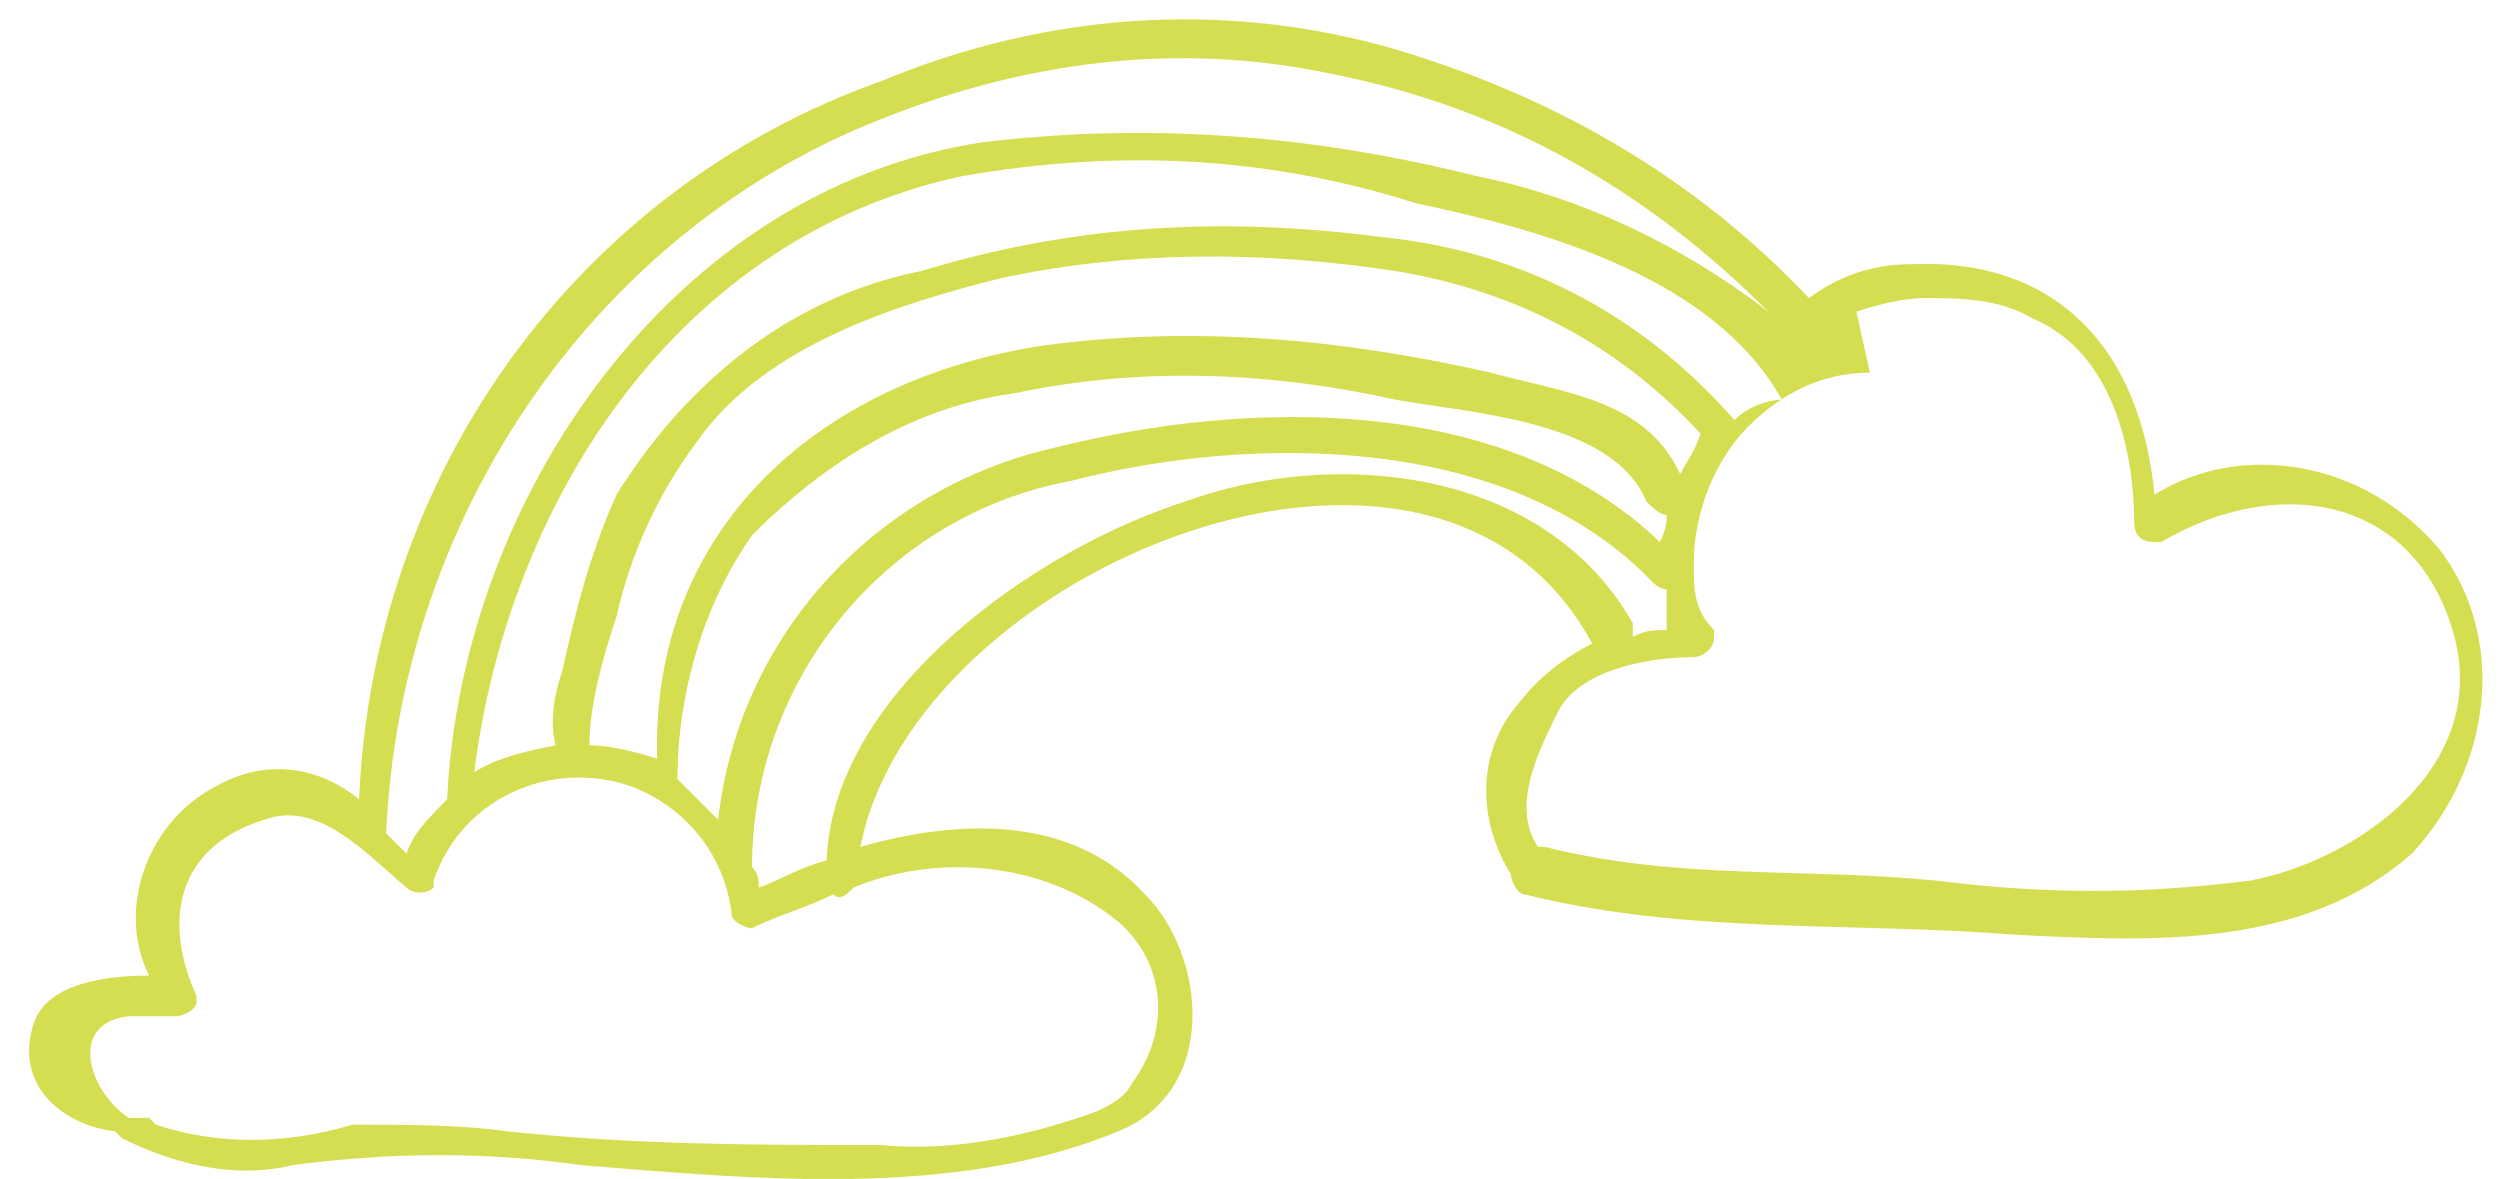 <?xml version="1.0" encoding="utf-8"?>
<!-- Generator: Adobe Illustrator 22.0.1, SVG Export Plug-In . SVG Version: 6.00 Build 0)  -->
<svg version="1.1" id="Layer_1" xmlns="http://www.w3.org/2000/svg" xmlns:xlink="http://www.w3.org/1999/xlink" x="0px" y="0px"
	 viewBox="0 0 36.9 17.4" style="enable-background:new 0 0 36.9 17.4;" xml:space="preserve">
<style type="text/css">
	.st0{fill:#D4DE50;}
</style>
<g>
	<title>Asset 1</title>
	<g id="Layer_2_1_">
		<g id="Layer_1-2">
			<path class="st0" d="M36,8.1c-1.1-1.3-2.9-1.6-4.2-0.8c-0.2-2.1-1.4-3.5-3.6-3.4c-0.6,0-1.1,0.2-1.5,0.5c-1.7-1.8-3.8-3-6.2-3.7
				c-2.5-0.7-5.1-0.5-7.5,0.5C8.5,2.8,5.5,7,5.3,11.8c-0.6-0.5-1.4-0.6-2.1-0.2c-1,0.5-1.5,1.8-1,2.8c-0.6,0-1.5,0.1-1.7,0.7
				c-0.3,0.9,0.4,1.5,1.2,1.6l0.1,0.1c0.8,0.4,1.7,0.6,2.5,0.4c1.5-0.2,2.9-0.2,4.3,0c2.5,0.2,5.5,0.5,7.9-0.5
				c1.5-0.6,1.3-2.6,0.4-3.5c-1.1-1.2-2.8-1.1-4.2-0.7c0.8-4.1,8.5-7.3,10.8-3c-0.4,0.2-0.8,0.5-1.1,0.9c-0.6,0.7-0.6,1.7-0.1,2.5
				c0,0.1,0.1,0.3,0.2,0.3c2.4,0.6,4.8,0.4,7.3,0.6c2,0.1,4.2,0.2,5.8-1.2C36.8,11.3,37,9.4,36,8.1z M22,5.5
				c-2.2-0.5-4.4-0.7-6.6-0.4c-3.3,0.5-5.8,2.7-5.7,6.1C9.4,11.1,9,11,8.7,11c0-0.6,0.2-1.3,0.4-1.9c0.2-0.9,0.6-1.8,1.2-2.6
				c1-1.4,2.9-2,4.5-2.4c1.9-0.4,3.8-0.4,5.8-0.1c1.8,0.3,3.3,1.1,4.5,2.4C25,6.7,24.9,6.8,24.8,7C24.3,5.9,23.1,5.8,22,5.5z
				 M24.6,7.6c0,0.1,0,0.2-0.1,0.4c-2.3-2.2-6.1-2.1-8.9-1.4c-2.7,0.6-4.7,2.8-5,5.5c-0.2-0.2-0.4-0.4-0.6-0.6
				c0-1.3,0.4-2.6,1.1-3.6C12.2,6.8,13.5,6,15,5.8c1.9-0.4,3.8-0.3,5.6,0.1c1.1,0.2,3.2,0.3,3.7,1.5C24.4,7.5,24.5,7.6,24.6,7.6z
				 M20.4,3.5c-2.3-0.3-4.5-0.2-6.8,0.5c-2,0.4-3.5,1.7-4.5,3.3C8.7,8.2,8.5,9,8.3,9.9c-0.1,0.3-0.2,0.7-0.1,1.1
				c-0.5,0.1-0.9,0.2-1.2,0.4c0.5-4,3-7.9,7.2-8.8c2.3-0.4,4.5-0.3,6.7,0.4c1.9,0.4,4.4,1.1,5.4,2.9c-0.2,0-0.5,0.1-0.7,0.3
				C24.2,4.6,22.4,3.7,20.4,3.5z M12.9,1.8c2.2-0.9,4.5-1.2,6.8-0.7c2.5,0.5,4.6,1.7,6.4,3.5c-1.3-1-2.8-1.7-4.3-2
				C19.4,2,17,1.8,14.5,2.1c-4.6,0.7-7.7,5.3-7.9,9.7c-0.3,0.3-0.5,0.5-0.6,0.8l-0.3-0.3C5.9,7.7,8.7,3.5,12.9,1.8z M16.5,13.6
				c0.7,0.6,0.8,1.6,0.2,2.4c-0.1,0.2-0.3,0.3-0.5,0.4c-1.1,0.4-2.2,0.6-3.2,0.5c-1.9,0-3.6,0-5.5-0.2c-0.7-0.1-1.5-0.1-2.3-0.1
				c-1,0.3-2,0.3-2.9,0l-0.1-0.1H2H1.9c-0.6-0.4-0.9-1.4,0-1.5c0.2,0,0.5,0,0.7,0c0.1,0,0.3-0.1,0.3-0.2v-0.1
				c-0.5-1.1-0.3-2.2,1-2.6c0.8-0.3,1.5,0.5,2.1,1c0.1,0.1,0.3,0.1,0.4,0c0,0,0,0,0-0.1c0.4-1.2,1.7-1.8,2.9-1.4
				c0.8,0.3,1.4,1,1.5,1.9c0,0.1,0.2,0.2,0.3,0.2c0.4-0.2,0.8-0.3,1.2-0.5c0.1,0.1,0.2,0,0.3-0.1l0,0C13.8,12.6,15.4,12.7,16.5,13.6
				L16.5,13.6z M17.5,7.4c-2.2,0.7-5.2,2.8-5.3,5.3c-0.4,0.1-0.7,0.3-1,0.4c0-0.1,0-0.2-0.1-0.3c0-2.8,2-5.2,4.7-5.7
				c2.7-0.7,6.5-0.7,8.6,1.5c0,0,0.1,0.1,0.2,0.1c0,0.2,0,0.4,0,0.6c-0.2,0-0.3,0-0.5,0.1V9.2C22.8,6.9,19.7,6.6,17.5,7.4L17.5,7.4z
				 M33.2,13c-1.6,0.2-3,0.2-4.6,0c-2-0.2-3.8,0-5.8-0.5h-0.1c-0.4-0.6,0-1.4,0.3-2c0.3-0.6,1.3-0.8,2-0.8c0.1,0,0.3-0.1,0.3-0.3
				l0,0V9.3C25,9,25,8.7,25,8.3c0-0.7,0.3-1.5,0.8-2c0.5-0.5,1.1-0.8,1.8-0.8l-0.2-0.9c0.3-0.1,0.7-0.2,1-0.2c0.5,0,1.1,0,1.6,0.3
				c1.2,0.5,1.5,2,1.5,3c0,0.2,0.1,0.3,0.3,0.3h0.1c1.7-1,3.7-0.7,4.3,1.3S34.8,12.7,33.2,13L33.2,13z"/>
		</g>
	</g>
</g>
</svg>
